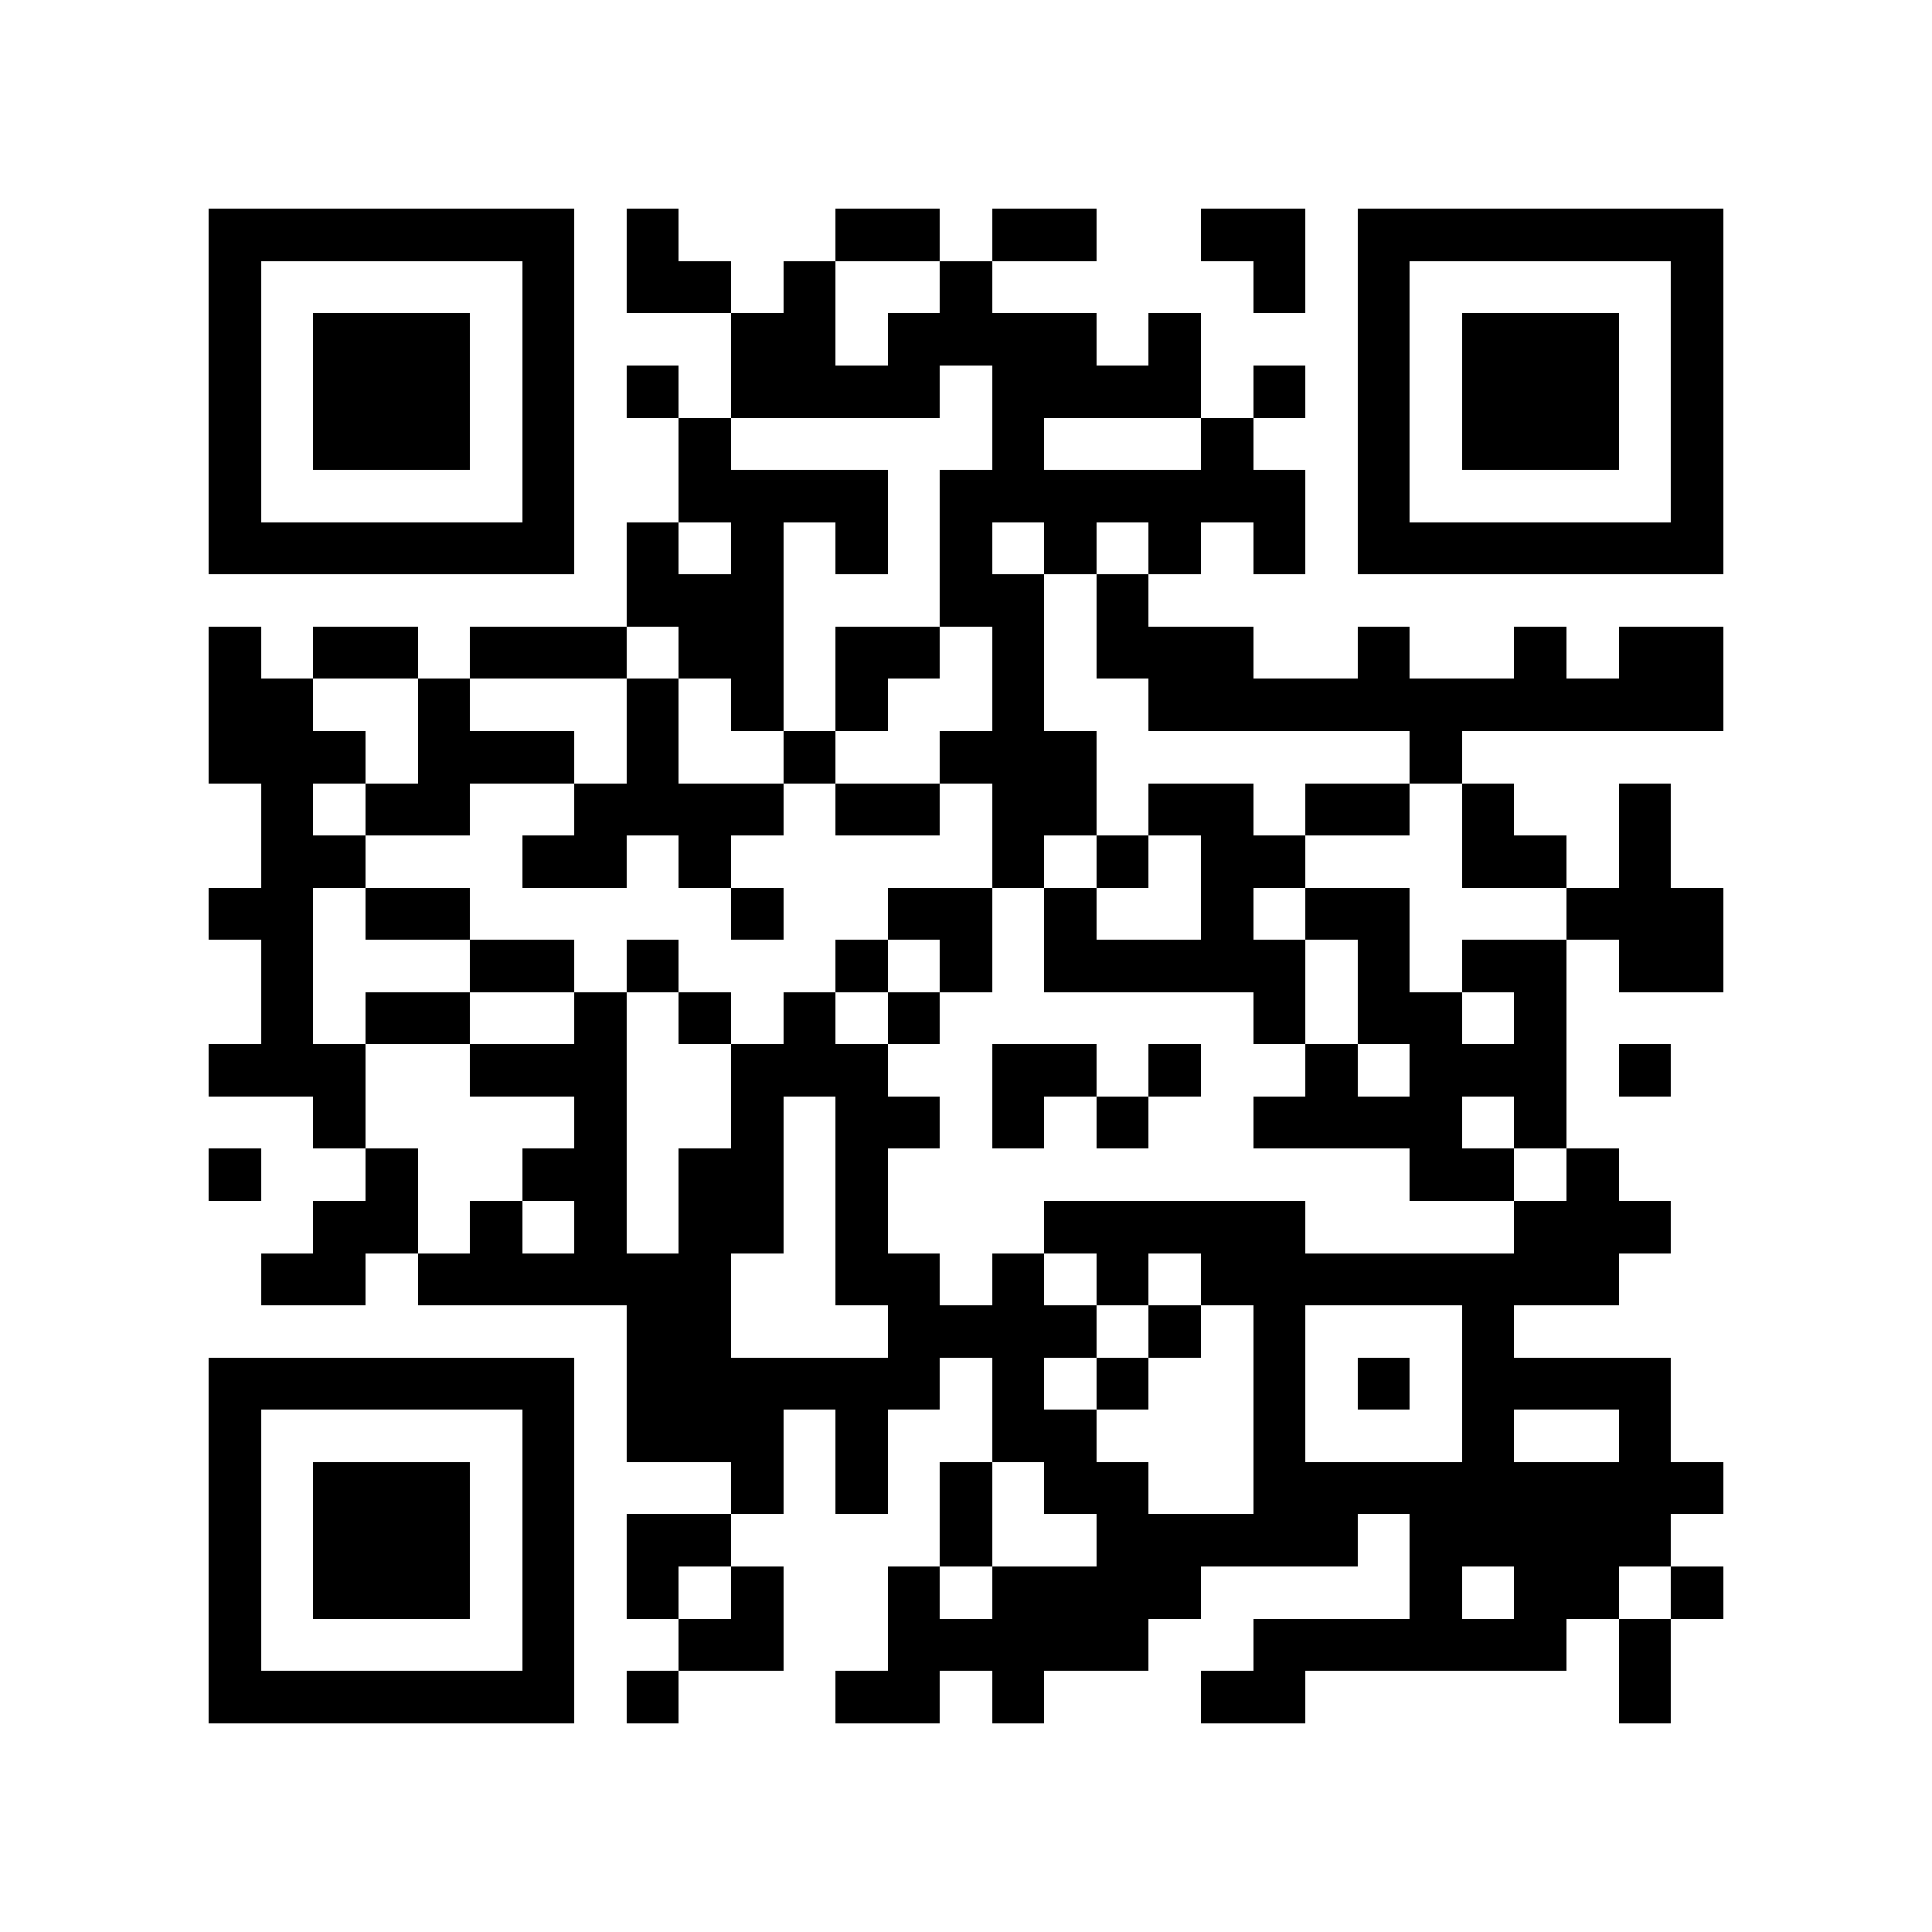 <?xml version="1.0" encoding="utf-8"?><!DOCTYPE svg PUBLIC "-//W3C//DTD SVG 1.1//EN" "http://www.w3.org/Graphics/SVG/1.1/DTD/svg11.dtd"><svg xmlns="http://www.w3.org/2000/svg" viewBox="0 0 37 37" shape-rendering="crispEdges"><path fill="#ffffff" d="M0 0h37v37H0z"/><path stroke="#000000" d="M4 4.5h7m1 0h1m3 0h2m1 0h2m2 0h2m1 0h7M4 5.5h1m5 0h1m1 0h2m1 0h1m2 0h1m5 0h1m1 0h1m5 0h1M4 6.5h1m1 0h3m1 0h1m3 0h2m1 0h4m1 0h1m3 0h1m1 0h3m1 0h1M4 7.5h1m1 0h3m1 0h1m1 0h1m1 0h4m1 0h4m1 0h1m1 0h1m1 0h3m1 0h1M4 8.5h1m1 0h3m1 0h1m2 0h1m5 0h1m3 0h1m2 0h1m1 0h3m1 0h1M4 9.5h1m5 0h1m2 0h4m1 0h7m1 0h1m5 0h1M4 10.5h7m1 0h1m1 0h1m1 0h1m1 0h1m1 0h1m1 0h1m1 0h1m1 0h7M12 11.5h3m3 0h2m1 0h1M4 12.5h1m1 0h2m1 0h3m1 0h2m1 0h2m1 0h1m1 0h3m2 0h1m2 0h1m1 0h2M4 13.5h2m2 0h1m3 0h1m1 0h1m1 0h1m2 0h1m2 0h11M4 14.5h3m1 0h3m1 0h1m2 0h1m2 0h3m6 0h1M5 15.5h1m1 0h2m2 0h4m1 0h2m1 0h2m1 0h2m1 0h2m1 0h1m2 0h1M5 16.5h2m3 0h2m1 0h1m5 0h1m1 0h1m1 0h2m3 0h2m1 0h1M4 17.5h2m1 0h2m5 0h1m2 0h2m1 0h1m2 0h1m1 0h2m3 0h3M5 18.5h1m3 0h2m1 0h1m3 0h1m1 0h1m1 0h5m1 0h1m1 0h2m1 0h2M5 19.5h1m1 0h2m2 0h1m1 0h1m1 0h1m1 0h1m6 0h1m1 0h2m1 0h1M4 20.5h3m2 0h3m2 0h3m2 0h2m1 0h1m2 0h1m1 0h3m1 0h1M6 21.5h1m4 0h1m2 0h1m1 0h2m1 0h1m1 0h1m2 0h4m1 0h1M4 22.5h1m2 0h1m2 0h2m1 0h2m1 0h1m10 0h2m1 0h1M6 23.5h2m1 0h1m1 0h1m1 0h2m1 0h1m3 0h5m4 0h3M5 24.5h2m1 0h6m2 0h2m1 0h1m1 0h1m1 0h8M12 25.5h2m3 0h4m1 0h1m1 0h1m3 0h1M4 26.5h7m1 0h6m1 0h1m1 0h1m2 0h1m1 0h1m1 0h4M4 27.5h1m5 0h1m1 0h3m1 0h1m2 0h2m3 0h1m3 0h1m2 0h1M4 28.5h1m1 0h3m1 0h1m3 0h1m1 0h1m1 0h1m1 0h2m2 0h9M4 29.5h1m1 0h3m1 0h1m1 0h2m4 0h1m2 0h5m1 0h5M4 30.5h1m1 0h3m1 0h1m1 0h1m1 0h1m2 0h1m1 0h4m4 0h1m1 0h2m1 0h1M4 31.5h1m5 0h1m2 0h2m2 0h5m2 0h6m1 0h1M4 32.5h7m1 0h1m3 0h2m1 0h1m3 0h2m6 0h1"/></svg>
